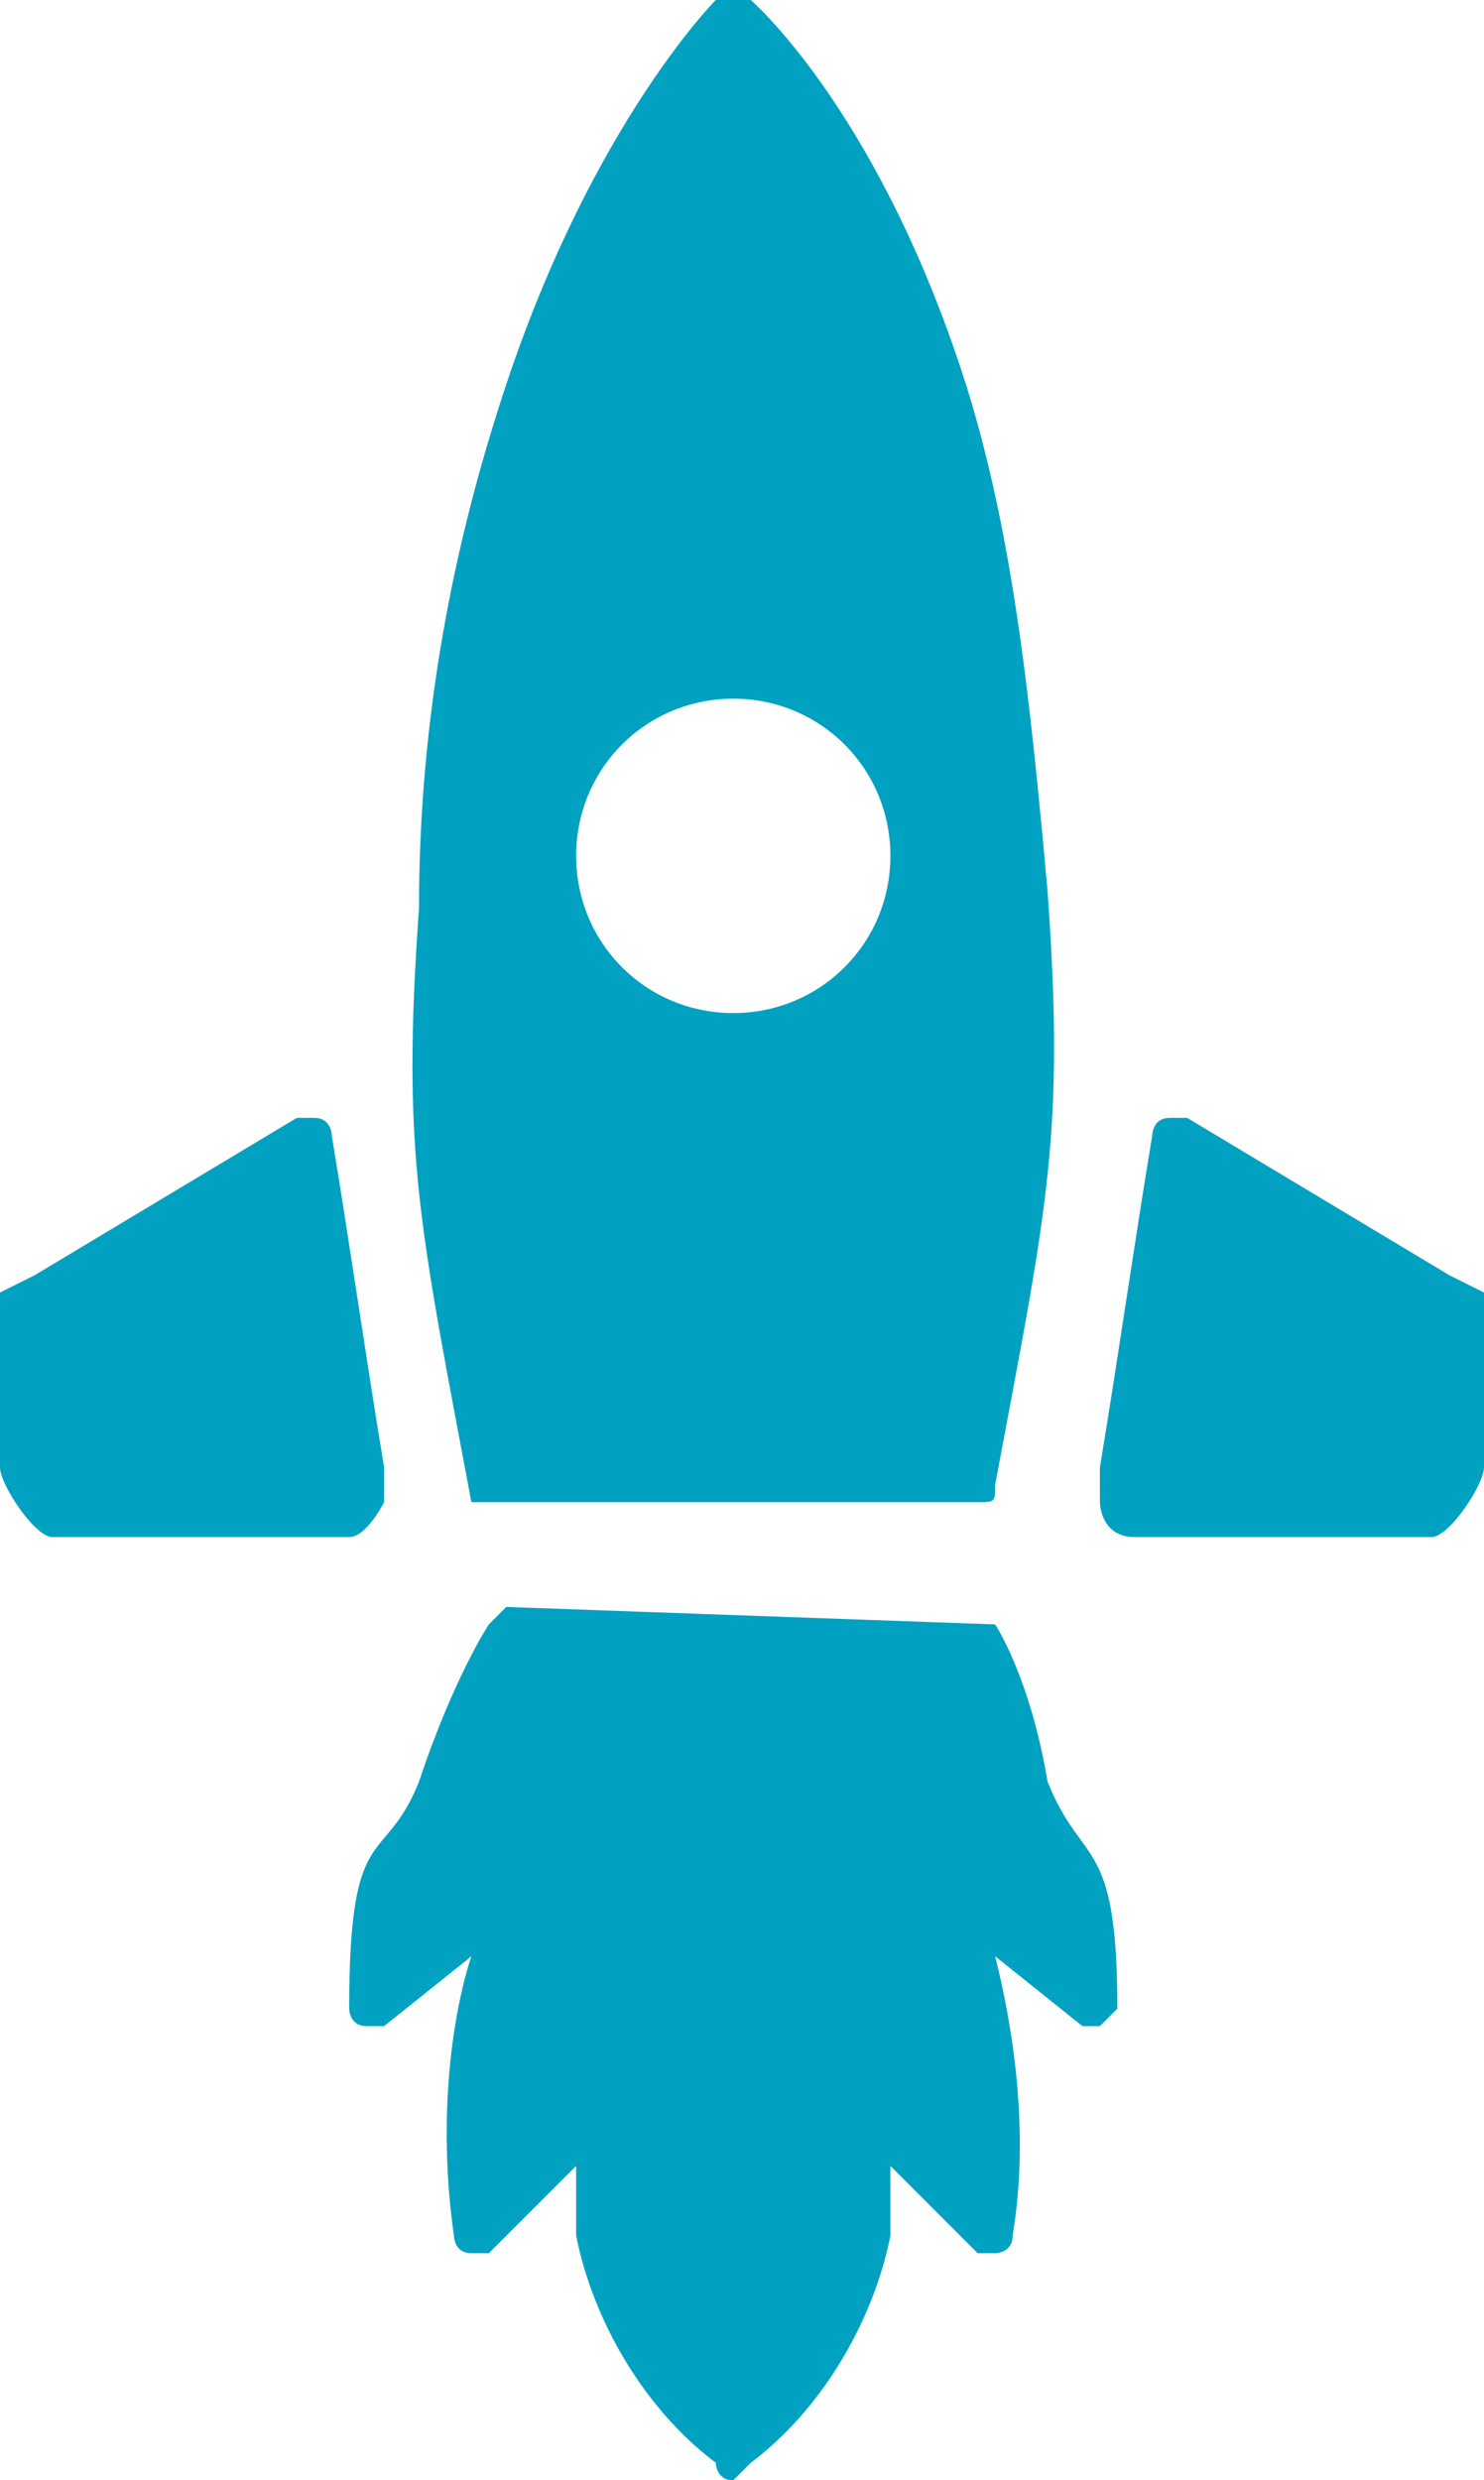<?xml version="1.0" encoding="utf-8"?>
<!-- Generator: Adobe Illustrator 16.0.0, SVG Export Plug-In . SVG Version: 6.00 Build 0)  -->
<!DOCTYPE svg PUBLIC "-//W3C//DTD SVG 1.1//EN" "http://www.w3.org/Graphics/SVG/1.1/DTD/svg11.dtd">
<svg version="1.1" id="Layer_1" xmlns="http://www.w3.org/2000/svg" xmlns:xlink="http://www.w3.org/1999/xlink" x="0px" y="0px"
	 width="484.316px" height="809.092px" viewBox="67.941 -8.546 484.316 809.092"
	 enable-background="new 67.941 -8.546 484.316 809.092" xml:space="preserve">
<g>
	<path id="XMLID_2825_" fill="#00A1C1" d="M392.719,521.353C387.02,515.655,387.02,515.655,392.719,521.353l-159.539-5.697
		l-5.699,5.697c0,0-11.396,17.094-22.791,51.281c-11.396,28.488-22.791,11.395-22.791,74.07c0,0,0,5.697,5.699,5.697h5.697
		l28.49-22.791c-5.699,17.094-11.396,51.281-5.699,91.166c0,0,0,5.699,5.699,5.699h5.697l28.49-28.49c0,5.699,0,11.396,0,22.791
		c5.697,28.49,22.791,56.979,45.582,74.072c0,0,0,5.697,5.697,5.697l0,0c0,0,0,0,5.699-5.697
		c22.791-17.094,39.885-45.582,45.582-74.072c0-5.697,0-17.092,0-22.791l28.488,28.49h5.699c0,0,5.697,0,5.697-5.699
		c5.699-34.188,0-68.375-5.697-91.166l28.488,22.791h5.699l5.697-5.697c0-56.979-11.396-45.582-22.791-74.07
		C404.113,538.446,392.719,521.353,392.719,521.353z"/>
	<path id="XMLID_2787_" fill="#00A1C1" d="M233.178,481.47H387.02c5.699,0,5.699,0,5.699-5.699
		c17.092-91.166,22.791-113.957,17.092-193.727c-5.697-62.676-11.396-119.654-28.488-170.936
		C352.832,25.642,312.947-8.546,312.947-8.546s-5.699,0-11.396,0c0,0-39.885,39.885-68.375,125.354
		c-17.092,51.279-28.488,108.258-28.488,170.936c-5.699,79.77,0,102.561,17.092,193.727
		C227.479,481.47,227.479,481.47,233.178,481.47z M307.25,219.368c28.49,0,51.281,22.791,51.281,51.279
		c0,28.49-22.791,51.281-51.281,51.281c-28.488,0-51.279-22.791-51.279-51.281C255.969,242.159,278.762,219.368,307.25,219.368z"/>
	<path id="XMLID_1248_" fill="#00A1C1" d="M193.293,481.47c0,0,0-5.699,0-11.396c-5.697-34.188-11.396-74.072-17.092-108.26
		c0,0,0-5.697-5.699-5.697h-5.697l-85.469,51.279l-11.395,5.699v56.979c0,5.697,11.395,22.791,17.092,22.791h96.863
		C187.596,492.864,193.293,481.47,193.293,481.47z"/>
	<path id="XMLID_348_" fill="#00A1C1" d="M426.904,481.47c0,0,0-5.699,0-11.396c5.697-34.188,11.396-74.072,17.092-108.26
		c0,0,0-5.697,5.699-5.697h5.697l85.469,51.279l11.396,5.699v56.979c0,5.697-11.396,22.791-17.094,22.791h-96.863
		C426.904,492.864,426.904,481.47,426.904,481.47z"/>
</g>
</svg>
